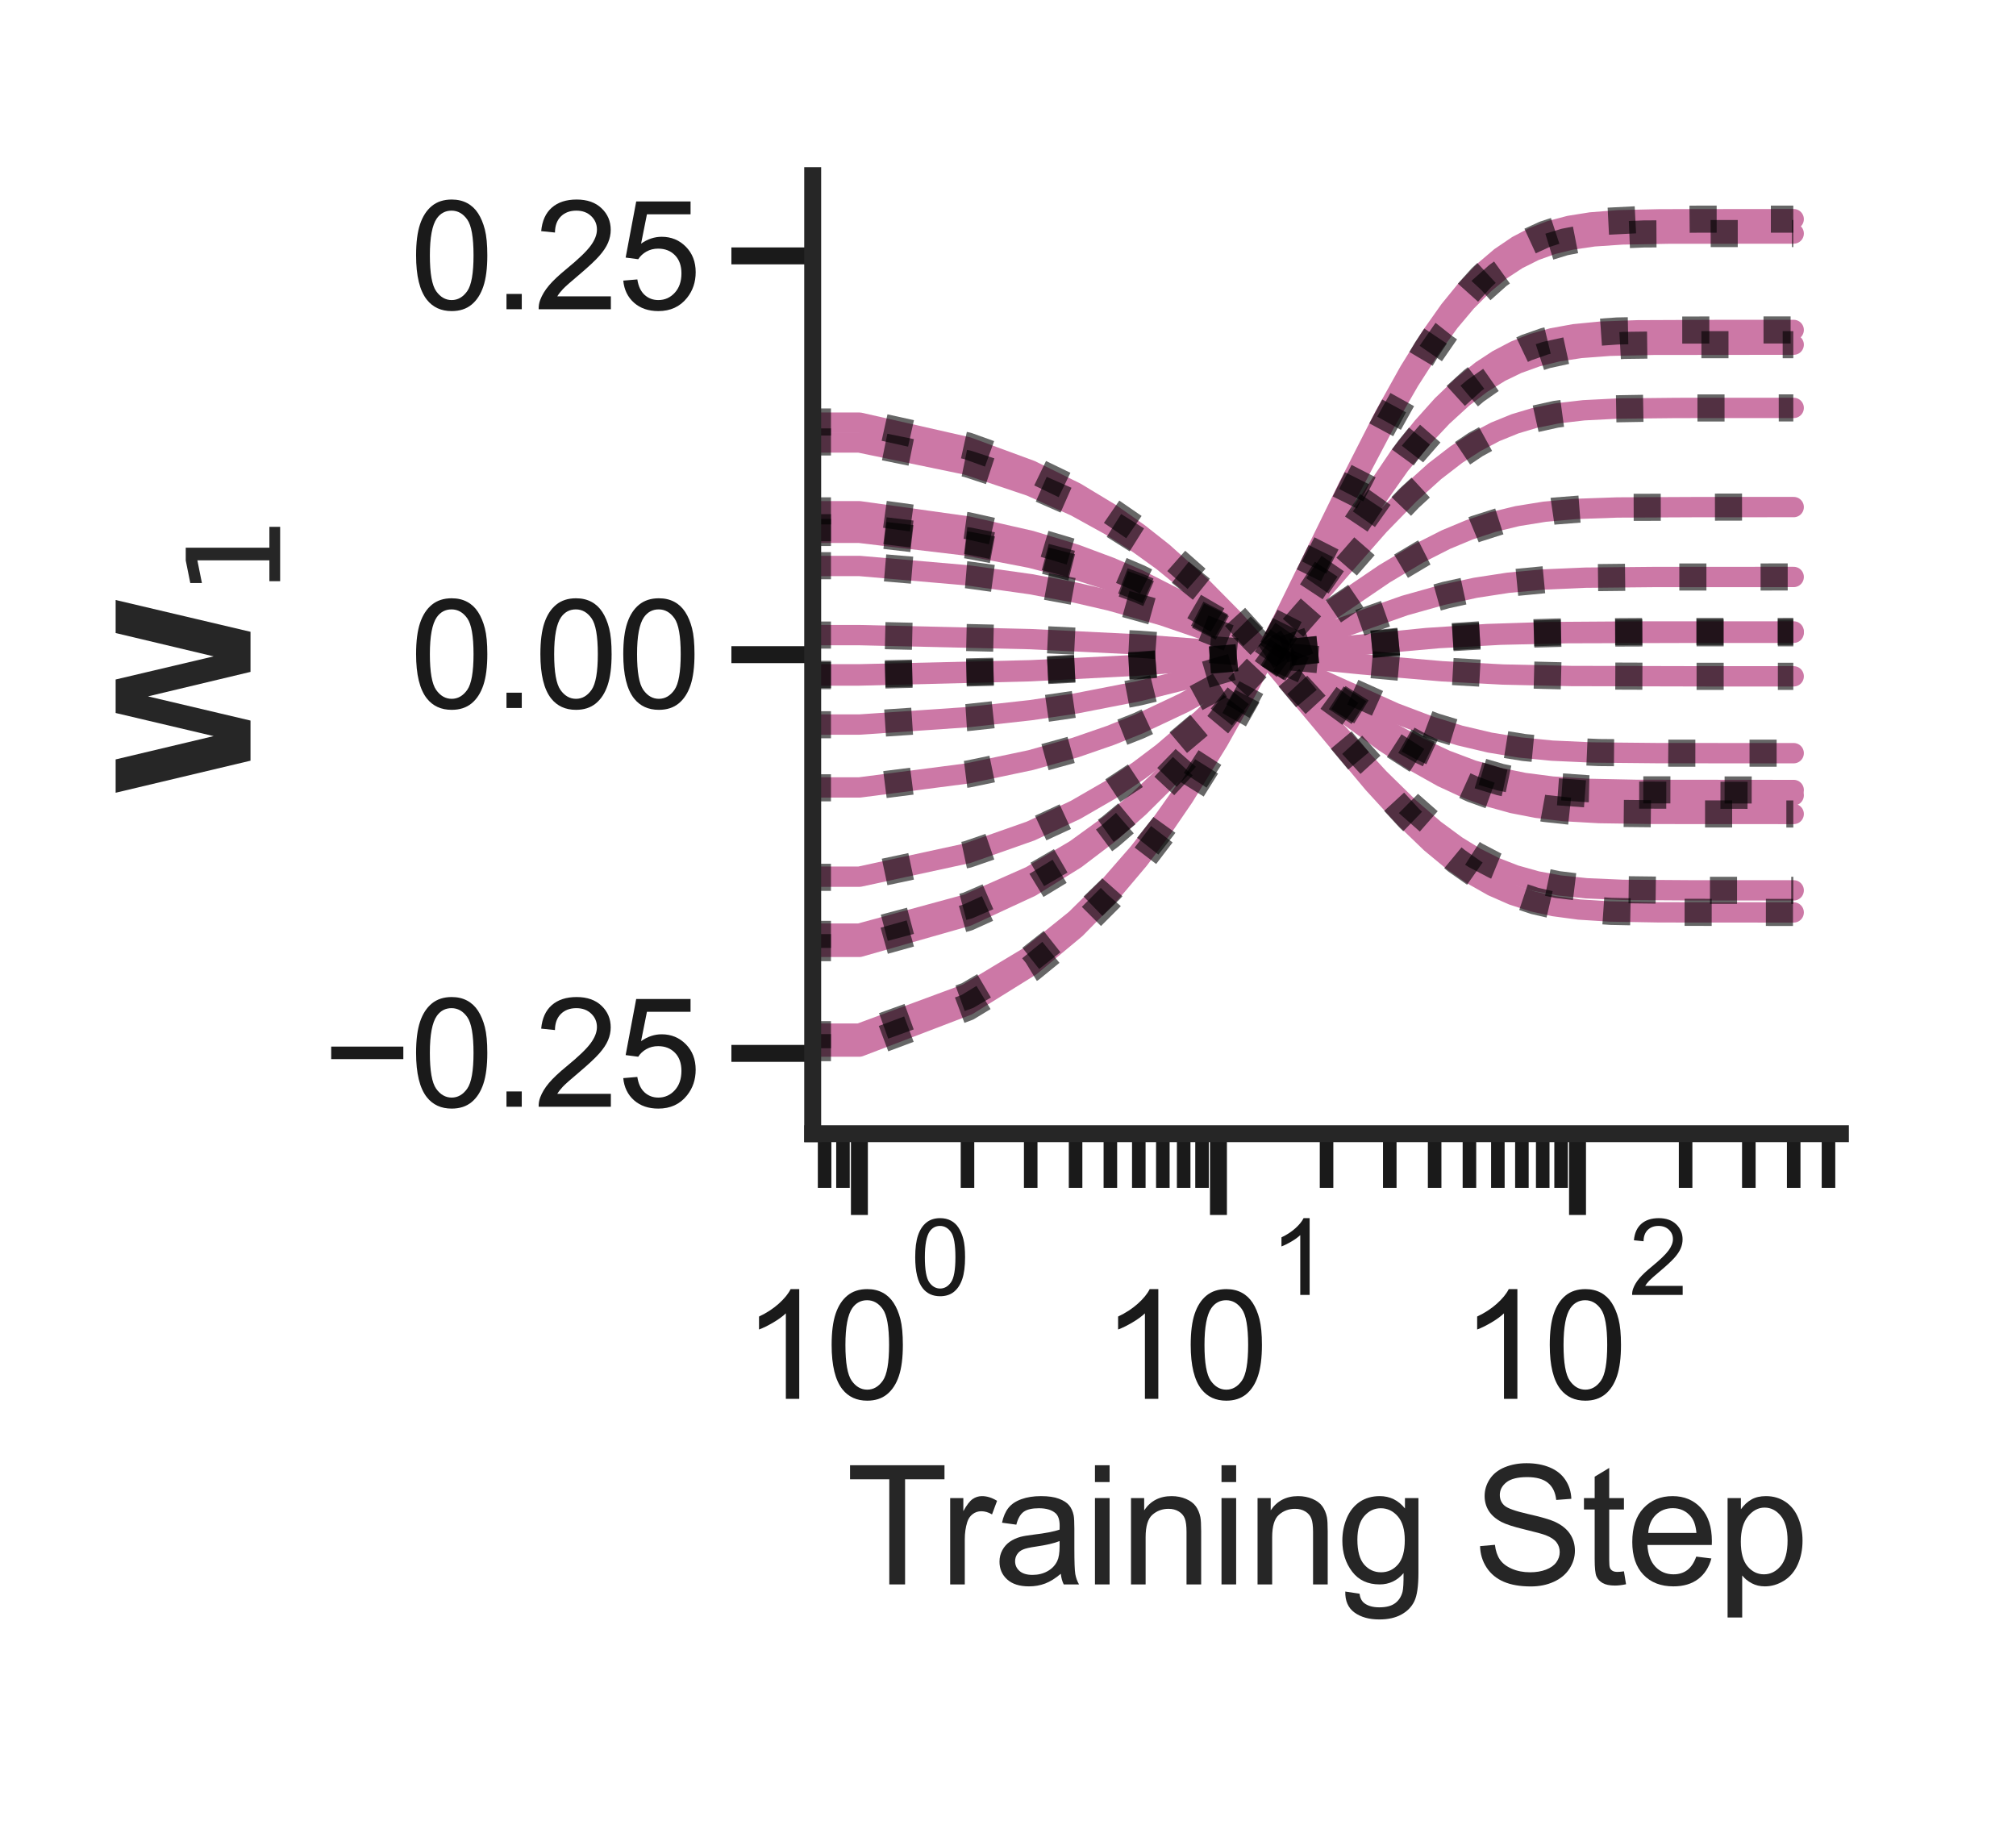 <?xml version="1.0" encoding="utf-8" standalone="no"?>
<!DOCTYPE svg PUBLIC "-//W3C//DTD SVG 1.1//EN"
  "http://www.w3.org/Graphics/SVG/1.1/DTD/svg11.dtd">
<svg xmlns:xlink="http://www.w3.org/1999/xlink" width="223.2pt" height="201.6pt" viewBox="0 0 223.2 201.6" xmlns="http://www.w3.org/2000/svg" version="1.1">
 <defs>
  <style type="text/css">*{stroke-linejoin: round; stroke-linecap: butt}</style>
 </defs>
 <g id="figure_1">
  <g id="patch_1">
   <path d="M 0 201.6 
L 223.2 201.6 
L 223.2 0 
L 0 0 
z
" style="fill: #ffffff"/>
  </g>
  <g id="axes_1">
   <g id="patch_2">
    <path d="M 89.976 125.505 
L 203.76 125.505 
L 203.76 19.44 
L 89.976 19.44 
z
" style="fill: #ffffff"/>
   </g>
   <g id="matplotlib.axis_1">
    <g id="xtick_1">
     <g id="line2d_1">
      <defs>
       <path id="m052933b284" d="M 0 0 
L 0 9 
" style="stroke: #1a1a1a; stroke-width: 1.875"/>
      </defs>
      <g>
       <use xlink:href="#m052933b284" x="95.148" y="125.505" style="fill: #1a1a1a; stroke: #1a1a1a; stroke-width: 1.875"/>
      </g>
     </g>
     <g id="text_1">
      <!-- $\mathdefault{10^{0}}$ -->
      <g style="fill: #1a1a1a" transform="translate(82.195 155.02) scale(0.165 -0.165)">
       <defs>
        <path id="ArialMT-31" d="M 2384 0 
L 1822 0 
L 1822 3584 
Q 1619 3391 1289 3197 
Q 959 3003 697 2906 
L 697 3450 
Q 1169 3672 1522 3987 
Q 1875 4303 2022 4600 
L 2384 4600 
L 2384 0 
z
" transform="scale(0.016)"/>
        <path id="ArialMT-30" d="M 266 2259 
Q 266 3072 433 3567 
Q 600 4063 929 4331 
Q 1259 4600 1759 4600 
Q 2128 4600 2406 4451 
Q 2684 4303 2865 4023 
Q 3047 3744 3150 3342 
Q 3253 2941 3253 2259 
Q 3253 1453 3087 958 
Q 2922 463 2592 192 
Q 2263 -78 1759 -78 
Q 1097 -78 719 397 
Q 266 969 266 2259 
z
M 844 2259 
Q 844 1131 1108 757 
Q 1372 384 1759 384 
Q 2147 384 2411 759 
Q 2675 1134 2675 2259 
Q 2675 3391 2411 3762 
Q 2147 4134 1753 4134 
Q 1366 4134 1134 3806 
Q 844 3388 844 2259 
z
" transform="scale(0.016)"/>
       </defs>
       <use xlink:href="#ArialMT-31" transform="translate(0 0.994)"/>
       <use xlink:href="#ArialMT-30" transform="translate(55.615 0.994)"/>
       <use xlink:href="#ArialMT-30" transform="translate(112.973 70.688) scale(0.7)"/>
      </g>
     </g>
    </g>
    <g id="xtick_2">
     <g id="line2d_2">
      <g>
       <use xlink:href="#m052933b284" x="134.901" y="125.505" style="fill: #1a1a1a; stroke: #1a1a1a; stroke-width: 1.875"/>
      </g>
     </g>
     <g id="text_2">
      <!-- $\mathdefault{10^{1}}$ -->
      <g style="fill: #1a1a1a" transform="translate(121.949 155.02) scale(0.165 -0.165)">
       <use xlink:href="#ArialMT-31" transform="translate(0 0.994)"/>
       <use xlink:href="#ArialMT-30" transform="translate(55.615 0.994)"/>
       <use xlink:href="#ArialMT-31" transform="translate(112.973 70.688) scale(0.7)"/>
      </g>
     </g>
    </g>
    <g id="xtick_3">
     <g id="line2d_3">
      <g>
       <use xlink:href="#m052933b284" x="174.654" y="125.505" style="fill: #1a1a1a; stroke: #1a1a1a; stroke-width: 1.875"/>
      </g>
     </g>
     <g id="text_3">
      <!-- $\mathdefault{10^{2}}$ -->
      <g style="fill: #1a1a1a" transform="translate(161.702 155.02) scale(0.165 -0.165)">
       <defs>
        <path id="ArialMT-32" d="M 3222 541 
L 3222 0 
L 194 0 
Q 188 203 259 391 
Q 375 700 629 1000 
Q 884 1300 1366 1694 
Q 2113 2306 2375 2664 
Q 2638 3022 2638 3341 
Q 2638 3675 2398 3904 
Q 2159 4134 1775 4134 
Q 1369 4134 1125 3890 
Q 881 3647 878 3216 
L 300 3275 
Q 359 3922 746 4261 
Q 1134 4600 1788 4600 
Q 2447 4600 2831 4234 
Q 3216 3869 3216 3328 
Q 3216 3053 3103 2787 
Q 2991 2522 2730 2228 
Q 2469 1934 1863 1422 
Q 1356 997 1212 845 
Q 1069 694 975 541 
L 3222 541 
z
" transform="scale(0.016)"/>
       </defs>
       <use xlink:href="#ArialMT-31" transform="translate(0 0.994)"/>
       <use xlink:href="#ArialMT-30" transform="translate(55.615 0.994)"/>
       <use xlink:href="#ArialMT-32" transform="translate(112.973 70.688) scale(0.7)"/>
      </g>
     </g>
    </g>
    <g id="xtick_4">
     <g id="line2d_4">
      <defs>
       <path id="m031a652fb9" d="M 0 0 
L 0 6 
" style="stroke: #1a1a1a; stroke-width: 1.5"/>
      </defs>
      <g>
       <use xlink:href="#m031a652fb9" x="91.296" y="125.505" style="fill: #1a1a1a; stroke: #1a1a1a; stroke-width: 1.5"/>
      </g>
     </g>
    </g>
    <g id="xtick_5">
     <g id="line2d_5">
      <g>
       <use xlink:href="#m031a652fb9" x="93.329" y="125.505" style="fill: #1a1a1a; stroke: #1a1a1a; stroke-width: 1.5"/>
      </g>
     </g>
    </g>
    <g id="xtick_6">
     <g id="line2d_6">
      <g>
       <use xlink:href="#m031a652fb9" x="107.115" y="125.505" style="fill: #1a1a1a; stroke: #1a1a1a; stroke-width: 1.5"/>
      </g>
     </g>
    </g>
    <g id="xtick_7">
     <g id="line2d_7">
      <g>
       <use xlink:href="#m031a652fb9" x="114.115" y="125.505" style="fill: #1a1a1a; stroke: #1a1a1a; stroke-width: 1.5"/>
      </g>
     </g>
    </g>
    <g id="xtick_8">
     <g id="line2d_8">
      <g>
       <use xlink:href="#m031a652fb9" x="119.082" y="125.505" style="fill: #1a1a1a; stroke: #1a1a1a; stroke-width: 1.5"/>
      </g>
     </g>
    </g>
    <g id="xtick_9">
     <g id="line2d_9">
      <g>
       <use xlink:href="#m031a652fb9" x="122.934" y="125.505" style="fill: #1a1a1a; stroke: #1a1a1a; stroke-width: 1.5"/>
      </g>
     </g>
    </g>
    <g id="xtick_10">
     <g id="line2d_10">
      <g>
       <use xlink:href="#m031a652fb9" x="126.082" y="125.505" style="fill: #1a1a1a; stroke: #1a1a1a; stroke-width: 1.5"/>
      </g>
     </g>
    </g>
    <g id="xtick_11">
     <g id="line2d_11">
      <g>
       <use xlink:href="#m031a652fb9" x="128.743" y="125.505" style="fill: #1a1a1a; stroke: #1a1a1a; stroke-width: 1.5"/>
      </g>
     </g>
    </g>
    <g id="xtick_12">
     <g id="line2d_12">
      <g>
       <use xlink:href="#m031a652fb9" x="131.049" y="125.505" style="fill: #1a1a1a; stroke: #1a1a1a; stroke-width: 1.5"/>
      </g>
     </g>
    </g>
    <g id="xtick_13">
     <g id="line2d_13">
      <g>
       <use xlink:href="#m031a652fb9" x="133.082" y="125.505" style="fill: #1a1a1a; stroke: #1a1a1a; stroke-width: 1.5"/>
      </g>
     </g>
    </g>
    <g id="xtick_14">
     <g id="line2d_14">
      <g>
       <use xlink:href="#m031a652fb9" x="146.868" y="125.505" style="fill: #1a1a1a; stroke: #1a1a1a; stroke-width: 1.5"/>
      </g>
     </g>
    </g>
    <g id="xtick_15">
     <g id="line2d_15">
      <g>
       <use xlink:href="#m031a652fb9" x="153.868" y="125.505" style="fill: #1a1a1a; stroke: #1a1a1a; stroke-width: 1.5"/>
      </g>
     </g>
    </g>
    <g id="xtick_16">
     <g id="line2d_16">
      <g>
       <use xlink:href="#m031a652fb9" x="158.835" y="125.505" style="fill: #1a1a1a; stroke: #1a1a1a; stroke-width: 1.5"/>
      </g>
     </g>
    </g>
    <g id="xtick_17">
     <g id="line2d_17">
      <g>
       <use xlink:href="#m031a652fb9" x="162.687" y="125.505" style="fill: #1a1a1a; stroke: #1a1a1a; stroke-width: 1.5"/>
      </g>
     </g>
    </g>
    <g id="xtick_18">
     <g id="line2d_18">
      <g>
       <use xlink:href="#m031a652fb9" x="165.835" y="125.505" style="fill: #1a1a1a; stroke: #1a1a1a; stroke-width: 1.5"/>
      </g>
     </g>
    </g>
    <g id="xtick_19">
     <g id="line2d_19">
      <g>
       <use xlink:href="#m031a652fb9" x="168.496" y="125.505" style="fill: #1a1a1a; stroke: #1a1a1a; stroke-width: 1.5"/>
      </g>
     </g>
    </g>
    <g id="xtick_20">
     <g id="line2d_20">
      <g>
       <use xlink:href="#m031a652fb9" x="170.802" y="125.505" style="fill: #1a1a1a; stroke: #1a1a1a; stroke-width: 1.5"/>
      </g>
     </g>
    </g>
    <g id="xtick_21">
     <g id="line2d_21">
      <g>
       <use xlink:href="#m031a652fb9" x="172.835" y="125.505" style="fill: #1a1a1a; stroke: #1a1a1a; stroke-width: 1.5"/>
      </g>
     </g>
    </g>
    <g id="xtick_22">
     <g id="line2d_22">
      <g>
       <use xlink:href="#m031a652fb9" x="186.621" y="125.505" style="fill: #1a1a1a; stroke: #1a1a1a; stroke-width: 1.5"/>
      </g>
     </g>
    </g>
    <g id="xtick_23">
     <g id="line2d_23">
      <g>
       <use xlink:href="#m031a652fb9" x="193.621" y="125.505" style="fill: #1a1a1a; stroke: #1a1a1a; stroke-width: 1.5"/>
      </g>
     </g>
    </g>
    <g id="xtick_24">
     <g id="line2d_24">
      <g>
       <use xlink:href="#m031a652fb9" x="198.588" y="125.505" style="fill: #1a1a1a; stroke: #1a1a1a; stroke-width: 1.5"/>
      </g>
     </g>
    </g>
    <g id="xtick_25">
     <g id="line2d_25">
      <g>
       <use xlink:href="#m031a652fb9" x="202.44" y="125.505" style="fill: #1a1a1a; stroke: #1a1a1a; stroke-width: 1.5"/>
      </g>
     </g>
    </g>
    <g id="text_4">
     <!-- Training Step -->
     <g style="fill: #262626" transform="translate(93.679 175.403) scale(0.18 -0.18)">
      <defs>
       <path id="ArialMT-54" d="M 1659 0 
L 1659 4041 
L 150 4041 
L 150 4581 
L 3781 4581 
L 3781 4041 
L 2266 4041 
L 2266 0 
L 1659 0 
z
" transform="scale(0.016)"/>
       <path id="ArialMT-72" d="M 416 0 
L 416 3319 
L 922 3319 
L 922 2816 
Q 1116 3169 1280 3281 
Q 1444 3394 1641 3394 
Q 1925 3394 2219 3213 
L 2025 2691 
Q 1819 2813 1613 2813 
Q 1428 2813 1281 2702 
Q 1134 2591 1072 2394 
Q 978 2094 978 1738 
L 978 0 
L 416 0 
z
" transform="scale(0.016)"/>
       <path id="ArialMT-61" d="M 2588 409 
Q 2275 144 1986 34 
Q 1697 -75 1366 -75 
Q 819 -75 525 192 
Q 231 459 231 875 
Q 231 1119 342 1320 
Q 453 1522 633 1644 
Q 813 1766 1038 1828 
Q 1203 1872 1538 1913 
Q 2219 1994 2541 2106 
Q 2544 2222 2544 2253 
Q 2544 2597 2384 2738 
Q 2169 2928 1744 2928 
Q 1347 2928 1158 2789 
Q 969 2650 878 2297 
L 328 2372 
Q 403 2725 575 2942 
Q 747 3159 1072 3276 
Q 1397 3394 1825 3394 
Q 2250 3394 2515 3294 
Q 2781 3194 2906 3042 
Q 3031 2891 3081 2659 
Q 3109 2516 3109 2141 
L 3109 1391 
Q 3109 606 3145 398 
Q 3181 191 3288 0 
L 2700 0 
Q 2613 175 2588 409 
z
M 2541 1666 
Q 2234 1541 1622 1453 
Q 1275 1403 1131 1340 
Q 988 1278 909 1158 
Q 831 1038 831 891 
Q 831 666 1001 516 
Q 1172 366 1500 366 
Q 1825 366 2078 508 
Q 2331 650 2450 897 
Q 2541 1088 2541 1459 
L 2541 1666 
z
" transform="scale(0.016)"/>
       <path id="ArialMT-69" d="M 425 3934 
L 425 4581 
L 988 4581 
L 988 3934 
L 425 3934 
z
M 425 0 
L 425 3319 
L 988 3319 
L 988 0 
L 425 0 
z
" transform="scale(0.016)"/>
       <path id="ArialMT-6e" d="M 422 0 
L 422 3319 
L 928 3319 
L 928 2847 
Q 1294 3394 1984 3394 
Q 2284 3394 2536 3286 
Q 2788 3178 2913 3003 
Q 3038 2828 3088 2588 
Q 3119 2431 3119 2041 
L 3119 0 
L 2556 0 
L 2556 2019 
Q 2556 2363 2490 2533 
Q 2425 2703 2258 2804 
Q 2091 2906 1866 2906 
Q 1506 2906 1245 2678 
Q 984 2450 984 1813 
L 984 0 
L 422 0 
z
" transform="scale(0.016)"/>
       <path id="ArialMT-67" d="M 319 -275 
L 866 -356 
Q 900 -609 1056 -725 
Q 1266 -881 1628 -881 
Q 2019 -881 2231 -725 
Q 2444 -569 2519 -288 
Q 2563 -116 2559 434 
Q 2191 0 1641 0 
Q 956 0 581 494 
Q 206 988 206 1678 
Q 206 2153 378 2554 
Q 550 2956 876 3175 
Q 1203 3394 1644 3394 
Q 2231 3394 2613 2919 
L 2613 3319 
L 3131 3319 
L 3131 450 
Q 3131 -325 2973 -648 
Q 2816 -972 2473 -1159 
Q 2131 -1347 1631 -1347 
Q 1038 -1347 672 -1080 
Q 306 -813 319 -275 
z
M 784 1719 
Q 784 1066 1043 766 
Q 1303 466 1694 466 
Q 2081 466 2343 764 
Q 2606 1063 2606 1700 
Q 2606 2309 2336 2618 
Q 2066 2928 1684 2928 
Q 1309 2928 1046 2623 
Q 784 2319 784 1719 
z
" transform="scale(0.016)"/>
       <path id="ArialMT-20" transform="scale(0.016)"/>
       <path id="ArialMT-53" d="M 288 1472 
L 859 1522 
Q 900 1178 1048 958 
Q 1197 738 1509 602 
Q 1822 466 2213 466 
Q 2559 466 2825 569 
Q 3091 672 3220 851 
Q 3350 1031 3350 1244 
Q 3350 1459 3225 1620 
Q 3100 1781 2813 1891 
Q 2628 1963 1997 2114 
Q 1366 2266 1113 2400 
Q 784 2572 623 2826 
Q 463 3081 463 3397 
Q 463 3744 659 4045 
Q 856 4347 1234 4503 
Q 1613 4659 2075 4659 
Q 2584 4659 2973 4495 
Q 3363 4331 3572 4012 
Q 3781 3694 3797 3291 
L 3216 3247 
Q 3169 3681 2898 3903 
Q 2628 4125 2100 4125 
Q 1550 4125 1298 3923 
Q 1047 3722 1047 3438 
Q 1047 3191 1225 3031 
Q 1400 2872 2139 2705 
Q 2878 2538 3153 2413 
Q 3553 2228 3743 1945 
Q 3934 1663 3934 1294 
Q 3934 928 3725 604 
Q 3516 281 3123 101 
Q 2731 -78 2241 -78 
Q 1619 -78 1198 103 
Q 778 284 539 648 
Q 300 1013 288 1472 
z
" transform="scale(0.016)"/>
       <path id="ArialMT-74" d="M 1650 503 
L 1731 6 
Q 1494 -44 1306 -44 
Q 1000 -44 831 53 
Q 663 150 594 308 
Q 525 466 525 972 
L 525 2881 
L 113 2881 
L 113 3319 
L 525 3319 
L 525 4141 
L 1084 4478 
L 1084 3319 
L 1650 3319 
L 1650 2881 
L 1084 2881 
L 1084 941 
Q 1084 700 1114 631 
Q 1144 563 1211 522 
Q 1278 481 1403 481 
Q 1497 481 1650 503 
z
" transform="scale(0.016)"/>
       <path id="ArialMT-65" d="M 2694 1069 
L 3275 997 
Q 3138 488 2766 206 
Q 2394 -75 1816 -75 
Q 1088 -75 661 373 
Q 234 822 234 1631 
Q 234 2469 665 2931 
Q 1097 3394 1784 3394 
Q 2450 3394 2872 2941 
Q 3294 2488 3294 1666 
Q 3294 1616 3291 1516 
L 816 1516 
Q 847 969 1125 678 
Q 1403 388 1819 388 
Q 2128 388 2347 550 
Q 2566 713 2694 1069 
z
M 847 1978 
L 2700 1978 
Q 2663 2397 2488 2606 
Q 2219 2931 1791 2931 
Q 1403 2931 1139 2672 
Q 875 2413 847 1978 
z
" transform="scale(0.016)"/>
       <path id="ArialMT-70" d="M 422 -1272 
L 422 3319 
L 934 3319 
L 934 2888 
Q 1116 3141 1344 3267 
Q 1572 3394 1897 3394 
Q 2322 3394 2647 3175 
Q 2972 2956 3137 2557 
Q 3303 2159 3303 1684 
Q 3303 1175 3120 767 
Q 2938 359 2589 142 
Q 2241 -75 1856 -75 
Q 1575 -75 1351 44 
Q 1128 163 984 344 
L 984 -1272 
L 422 -1272 
z
M 931 1641 
Q 931 1000 1190 694 
Q 1450 388 1819 388 
Q 2194 388 2461 705 
Q 2728 1022 2728 1688 
Q 2728 2322 2467 2637 
Q 2206 2953 1844 2953 
Q 1484 2953 1207 2617 
Q 931 2281 931 1641 
z
" transform="scale(0.016)"/>
      </defs>
      <use xlink:href="#ArialMT-54"/>
      <use xlink:href="#ArialMT-72" x="57.334"/>
      <use xlink:href="#ArialMT-61" x="90.635"/>
      <use xlink:href="#ArialMT-69" x="146.25"/>
      <use xlink:href="#ArialMT-6e" x="168.467"/>
      <use xlink:href="#ArialMT-69" x="224.082"/>
      <use xlink:href="#ArialMT-6e" x="246.299"/>
      <use xlink:href="#ArialMT-67" x="301.914"/>
      <use xlink:href="#ArialMT-20" x="357.529"/>
      <use xlink:href="#ArialMT-53" x="385.312"/>
      <use xlink:href="#ArialMT-74" x="452.012"/>
      <use xlink:href="#ArialMT-65" x="479.795"/>
      <use xlink:href="#ArialMT-70" x="535.41"/>
     </g>
    </g>
   </g>
   <g id="matplotlib.axis_2">
    <g id="ytick_1">
     <g id="line2d_26">
      <defs>
       <path id="m21bc334a42" d="M 0 0 
L -9 0 
" style="stroke: #1a1a1a; stroke-width: 1.875"/>
      </defs>
      <g>
       <use xlink:href="#m21bc334a42" x="89.976" y="116.617" style="fill: #1a1a1a; stroke: #1a1a1a; stroke-width: 1.875"/>
      </g>
     </g>
     <g id="text_5">
      <!-- −0.25 -->
      <g style="fill: #1a1a1a" transform="translate(35.728 122.522) scale(0.165 -0.165)">
       <defs>
        <path id="ArialMT-2212" d="M 3381 1997 
L 356 1997 
L 356 2522 
L 3381 2522 
L 3381 1997 
z
" transform="scale(0.016)"/>
        <path id="ArialMT-2e" d="M 581 0 
L 581 641 
L 1222 641 
L 1222 0 
L 581 0 
z
" transform="scale(0.016)"/>
        <path id="ArialMT-35" d="M 266 1200 
L 856 1250 
Q 922 819 1161 601 
Q 1400 384 1738 384 
Q 2144 384 2425 690 
Q 2706 997 2706 1503 
Q 2706 1984 2436 2262 
Q 2166 2541 1728 2541 
Q 1456 2541 1237 2417 
Q 1019 2294 894 2097 
L 366 2166 
L 809 4519 
L 3088 4519 
L 3088 3981 
L 1259 3981 
L 1013 2750 
Q 1425 3038 1878 3038 
Q 2478 3038 2890 2622 
Q 3303 2206 3303 1553 
Q 3303 931 2941 478 
Q 2500 -78 1738 -78 
Q 1113 -78 717 272 
Q 322 622 266 1200 
z
" transform="scale(0.016)"/>
       </defs>
       <use xlink:href="#ArialMT-2212"/>
       <use xlink:href="#ArialMT-30" x="58.398"/>
       <use xlink:href="#ArialMT-2e" x="114.014"/>
       <use xlink:href="#ArialMT-32" x="141.797"/>
       <use xlink:href="#ArialMT-35" x="197.412"/>
      </g>
     </g>
    </g>
    <g id="ytick_2">
     <g id="line2d_27">
      <g>
       <use xlink:href="#m21bc334a42" x="89.976" y="72.472" style="fill: #1a1a1a; stroke: #1a1a1a; stroke-width: 1.875"/>
      </g>
     </g>
     <g id="text_6">
      <!-- 0.00 -->
      <g style="fill: #1a1a1a" transform="translate(45.365 78.377) scale(0.165 -0.165)">
       <use xlink:href="#ArialMT-30"/>
       <use xlink:href="#ArialMT-2e" x="55.615"/>
       <use xlink:href="#ArialMT-30" x="83.398"/>
       <use xlink:href="#ArialMT-30" x="139.014"/>
      </g>
     </g>
    </g>
    <g id="ytick_3">
     <g id="line2d_28">
      <g>
       <use xlink:href="#m21bc334a42" x="89.976" y="28.328" style="fill: #1a1a1a; stroke: #1a1a1a; stroke-width: 1.875"/>
      </g>
     </g>
     <g id="text_7">
      <!-- 0.25 -->
      <g style="fill: #1a1a1a" transform="translate(45.365 34.233) scale(0.165 -0.165)">
       <use xlink:href="#ArialMT-30"/>
       <use xlink:href="#ArialMT-2e" x="55.615"/>
       <use xlink:href="#ArialMT-32" x="83.398"/>
       <use xlink:href="#ArialMT-35" x="139.014"/>
      </g>
     </g>
    </g>
    <g id="text_8">
     <!-- ${\bf W}_1$ -->
     <g style="fill: #262626" transform="translate(27.753 88.372) rotate(-90) scale(0.2 -0.2)">
      <defs>
       <path id="DejaVuSans-Bold-57" d="M 191 4666 
L 1344 4666 
L 2150 1275 
L 2950 4666 
L 4109 4666 
L 4909 1275 
L 5716 4666 
L 6859 4666 
L 5759 0 
L 4372 0 
L 3525 3547 
L 2688 0 
L 1300 0 
L 191 4666 
z
" transform="scale(0.016)"/>
       <path id="DejaVuSans-31" d="M 794 531 
L 1825 531 
L 1825 4091 
L 703 3866 
L 703 4441 
L 1819 4666 
L 2450 4666 
L 2450 531 
L 3481 531 
L 3481 0 
L 794 0 
L 794 531 
z
" transform="scale(0.016)"/>
      </defs>
      <use xlink:href="#DejaVuSans-Bold-57" transform="translate(0 0.094)"/>
      <use xlink:href="#DejaVuSans-31" transform="translate(111.26 -16.312) scale(0.7)"/>
     </g>
    </g>
   </g>
   <g id="line2d_29">
    <path d="M -1 62.652 
L 95.148 62.654 
L 107.115 63.691 
L 114.115 64.675 
L 119.082 65.61 
L 122.934 66.499 
L 128.743 68.145 
L 133.082 69.631 
L 138.049 71.592 
L 144.062 74.259 
L 154.434 78.932 
L 158.398 80.43 
L 161.619 81.423 
L 164.95 82.209 
L 168.248 82.748 
L 171.848 83.102 
L 176.3 83.304 
L 183.713 83.377 
L 198.588 83.381 
L 198.588 83.381 
" clip-path="url(#p3e1107f2cb)" style="fill: none; stroke: #cc78a6; stroke-width: 2.25; stroke-linecap: round"/>
   </g>
   <g id="line2d_30">
    <path d="M -1 58.451 
L 95.148 58.455 
L 107.115 59.934 
L 114.115 61.34 
L 119.082 62.675 
L 122.934 63.944 
L 126.082 65.149 
L 131.049 67.382 
L 134.901 69.397 
L 139.431 72.057 
L 145.049 75.674 
L 153.283 81.009 
L 157.016 83.133 
L 160.083 84.615 
L 163.029 85.77 
L 165.835 86.612 
L 168.741 87.231 
L 171.848 87.649 
L 175.497 87.905 
L 180.829 88.027 
L 196.381 88.047 
L 198.588 88.047 
L 198.588 88.047 
" clip-path="url(#p3e1107f2cb)" style="fill: none; stroke: #cc78a6; stroke-width: 2.25; stroke-linecap: round"/>
   </g>
   <g id="line2d_31">
    <path d="M -1 115.874 
L 95.148 115.862 
L 107.115 111.282 
L 114.115 106.931 
L 119.082 102.798 
L 122.934 98.871 
L 126.082 95.14 
L 128.743 91.596 
L 131.049 88.23 
L 134.901 81.993 
L 138.049 76.364 
L 141.901 68.933 
L 149.281 53.897 
L 153.283 46.046 
L 156.029 41.118 
L 158.398 37.305 
L 160.48 34.354 
L 162.339 32.071 
L 164.333 30.002 
L 166.12 28.481 
L 167.996 27.208 
L 169.688 26.319 
L 171.644 25.558 
L 173.769 24.999 
L 176.142 24.621 
L 179.184 24.384 
L 183.815 24.277 
L 198.588 24.261 
L 198.588 24.261 
" clip-path="url(#p3e1107f2cb)" style="fill: none; stroke: #cc78a6; stroke-width: 2.25; stroke-linecap: round"/>
   </g>
   <g id="line2d_32">
    <path d="M -1 56.594 
L 95.148 56.598 
L 107.115 58.273 
L 114.115 59.865 
L 119.082 61.378 
L 122.934 62.814 
L 126.082 64.179 
L 131.049 66.707 
L 134.901 68.989 
L 139.431 72.002 
L 145.049 76.098 
L 153.283 82.14 
L 156.53 84.252 
L 159.677 86.019 
L 162.339 87.253 
L 164.95 88.215 
L 167.481 88.916 
L 170.142 89.431 
L 173.215 89.796 
L 177.067 90.014 
L 183.195 90.103 
L 198.588 90.111 
L 198.588 90.111 
" clip-path="url(#p3e1107f2cb)" style="fill: none; stroke: #cc78a6; stroke-width: 2.25; stroke-linecap: round"/>
   </g>
   <g id="line2d_33">
    <path d="M -1 80.214 
L 95.148 80.212 
L 107.115 79.395 
L 114.115 78.619 
L 119.082 77.881 
L 126.082 76.516 
L 131.049 75.283 
L 136.547 73.656 
L 143.016 71.443 
L 155.514 67.038 
L 159.677 65.868 
L 163.364 65.067 
L 166.949 64.518 
L 170.802 64.157 
L 175.497 63.952 
L 183.195 63.877 
L 198.588 63.873 
L 198.588 63.873 
" clip-path="url(#p3e1107f2cb)" style="fill: none; stroke: #cc78a6; stroke-width: 2.25; stroke-linecap: round"/>
   </g>
   <g id="line2d_34">
    <path d="M -1 46.781 
L 95.148 46.788 
L 107.115 49.499 
L 114.115 52.074 
L 119.082 54.521 
L 122.934 56.846 
L 126.082 59.054 
L 128.743 61.152 
L 133.082 65.038 
L 136.547 68.545 
L 140.71 73.176 
L 145.982 79.473 
L 152.049 86.722 
L 155.514 90.507 
L 158.398 93.29 
L 160.868 95.335 
L 163.029 96.839 
L 165.25 98.097 
L 167.481 99.078 
L 169.688 99.793 
L 172.05 100.318 
L 174.826 100.69 
L 178.228 100.907 
L 183.713 101.001 
L 198.588 101.011 
L 198.588 101.011 
" clip-path="url(#p3e1107f2cb)" style="fill: none; stroke: #cc78a6; stroke-width: 2.25; stroke-linecap: round"/>
   </g>
   <g id="line2d_35">
    <path d="M -1 74.785 
L 95.148 74.784 
L 114.115 74.308 
L 126.082 73.68 
L 134.901 72.98 
L 145.982 71.842 
L 157.949 70.635 
L 164.644 70.194 
L 171.437 69.976 
L 181.654 69.906 
L 198.588 69.903 
L 198.588 69.903 
" clip-path="url(#p3e1107f2cb)" style="fill: none; stroke: #cc78a6; stroke-width: 2.25; stroke-linecap: round"/>
   </g>
   <g id="line2d_36">
    <path d="M -1 97.062 
L 95.148 97.055 
L 107.115 94.46 
L 114.115 91.995 
L 119.082 89.653 
L 122.934 87.429 
L 126.082 85.315 
L 128.743 83.307 
L 133.082 79.588 
L 136.547 76.231 
L 140.71 71.799 
L 145.982 65.772 
L 152.677 58.15 
L 156.029 54.708 
L 158.835 52.178 
L 161.248 50.318 
L 163.364 48.951 
L 165.545 47.807 
L 167.74 46.915 
L 169.916 46.265 
L 172.447 45.756 
L 175.331 45.421 
L 179.051 45.231 
L 185.644 45.161 
L 198.588 45.158 
L 198.588 45.158 
" clip-path="url(#p3e1107f2cb)" style="fill: none; stroke: #cc78a6; stroke-width: 2.25; stroke-linecap: round"/>
   </g>
   <g id="line2d_37">
    <path d="M -1 74.65 
L 95.148 74.65 
L 114.115 74.202 
L 126.082 73.61 
L 136.547 72.805 
L 150.016 71.466 
L 159.261 70.644 
L 166.12 70.265 
L 173.586 70.092 
L 187.627 70.053 
L 198.588 70.053 
L 198.588 70.053 
" clip-path="url(#p3e1107f2cb)" style="fill: none; stroke: #cc78a6; stroke-width: 2.25; stroke-linecap: round"/>
   </g>
   <g id="line2d_38">
    <path d="M -1 87.179 
L 95.148 87.175 
L 107.115 85.623 
L 114.115 84.148 
L 119.082 82.748 
L 122.934 81.417 
L 126.082 80.153 
L 131.049 77.812 
L 134.901 75.698 
L 139.431 72.908 
L 145.049 69.114 
L 153.283 63.518 
L 157.016 61.291 
L 160.083 59.736 
L 162.687 58.65 
L 165.25 57.804 
L 167.996 57.135 
L 171.016 56.649 
L 174.481 56.34 
L 179.051 56.18 
L 188.423 56.137 
L 198.588 56.136 
L 198.588 56.136 
" clip-path="url(#p3e1107f2cb)" style="fill: none; stroke: #cc78a6; stroke-width: 2.25; stroke-linecap: round"/>
   </g>
   <g id="line2d_39">
    <path d="M -1 114.44 
L 95.148 114.428 
L 107.115 110 
L 114.115 105.792 
L 119.082 101.796 
L 122.934 97.999 
L 126.082 94.391 
L 128.743 90.964 
L 131.049 87.709 
L 134.901 81.678 
L 138.049 76.235 
L 141.901 69.05 
L 149.281 54.511 
L 153.283 46.92 
L 156.029 42.154 
L 158.398 38.467 
L 160.48 35.614 
L 162.339 33.406 
L 164.333 31.405 
L 166.12 29.935 
L 167.996 28.704 
L 169.916 27.745 
L 171.848 27.046 
L 173.949 26.532 
L 176.456 26.168 
L 179.578 25.956 
L 184.706 25.864 
L 198.588 25.854 
L 198.588 25.854 
" clip-path="url(#p3e1107f2cb)" style="fill: none; stroke: #cc78a6; stroke-width: 2.25; stroke-linecap: round"/>
   </g>
   <g id="line2d_40">
    <path d="M -1 104.831 
L 95.148 104.823 
L 107.115 101.408 
L 114.115 98.164 
L 119.082 95.082 
L 122.934 92.154 
L 126.082 89.373 
L 128.743 86.731 
L 131.049 84.221 
L 134.901 79.57 
L 138.049 75.374 
L 141.901 69.833 
L 154.982 50.453 
L 157.489 47.303 
L 159.677 44.865 
L 161.983 42.657 
L 164.016 41.033 
L 165.835 39.839 
L 167.74 38.84 
L 169.688 38.062 
L 171.848 37.446 
L 174.305 36.999 
L 177.217 36.715 
L 181.306 36.566 
L 190.404 36.528 
L 198.588 36.527 
L 198.588 36.527 
" clip-path="url(#p3e1107f2cb)" style="fill: none; stroke: #cc78a6; stroke-width: 2.25; stroke-linecap: round"/>
   </g>
   <g id="line2d_41">
    <path d="M -1 58.981 
L 95.148 58.985 
L 107.115 60.409 
L 114.115 61.761 
L 119.082 63.046 
L 122.934 64.267 
L 126.082 65.426 
L 131.049 67.574 
L 134.901 69.513 
L 139.431 72.072 
L 145.049 75.553 
L 153.283 80.687 
L 157.016 82.729 
L 160.083 84.156 
L 163.029 85.267 
L 165.835 86.077 
L 168.741 86.673 
L 171.848 87.075 
L 175.66 87.328 
L 181.188 87.441 
L 198.588 87.458 
L 198.588 87.458 
" clip-path="url(#p3e1107f2cb)" style="fill: none; stroke: #cc78a6; stroke-width: 2.25; stroke-linecap: round"/>
   </g>
   <g id="line2d_42">
    <path d="M -1 70.311 
L 95.148 70.311 
L 114.115 70.756 
L 126.082 71.343 
L 136.547 72.142 
L 150.72 73.541 
L 159.677 74.316 
L 166.401 74.674 
L 173.949 74.838 
L 188.883 74.873 
L 198.588 74.873 
L 198.588 74.873 
" clip-path="url(#p3e1107f2cb)" style="fill: none; stroke: #cc78a6; stroke-width: 2.25; stroke-linecap: round"/>
   </g>
   <g id="line2d_43">
    <path d="M -1 48.981 
L 95.148 48.987 
L 107.115 51.466 
L 114.115 53.821 
L 119.082 56.058 
L 122.934 58.184 
L 126.082 60.203 
L 128.743 62.121 
L 133.082 65.675 
L 136.547 68.882 
L 140.71 73.116 
L 145.982 78.873 
L 152.677 86.155 
L 156.029 89.443 
L 158.835 91.86 
L 161.248 93.637 
L 163.364 94.943 
L 165.545 96.036 
L 167.74 96.888 
L 170.142 97.562 
L 172.642 98.024 
L 175.66 98.34 
L 179.707 98.513 
L 187.463 98.566 
L 198.588 98.567 
L 198.588 98.567 
" clip-path="url(#p3e1107f2cb)" style="fill: none; stroke: #cc78a6; stroke-width: 2.25; stroke-linecap: round"/>
   </g>
   <g id="line2d_44">
    <path d="M -1 103.365 
L 95.148 103.357 
L 107.115 100.097 
L 114.115 97 
L 119.082 94.058 
L 122.934 91.263 
L 126.082 88.607 
L 128.743 86.085 
L 131.049 83.688 
L 134.901 79.249 
L 138.049 75.242 
L 141.901 69.953 
L 154.982 51.451 
L 157.489 48.443 
L 159.677 46.116 
L 161.983 44.007 
L 164.016 42.457 
L 166.12 41.16 
L 167.996 40.253 
L 170.142 39.478 
L 172.447 38.908 
L 174.996 38.522 
L 178.228 38.281 
L 183.089 38.172 
L 198.588 38.156 
L 198.588 38.156 
" clip-path="url(#p3e1107f2cb)" style="fill: none; stroke: #cc78a6; stroke-width: 2.25; stroke-linecap: round"/>
   </g>
   <g id="line2d_45">
    <path d="M -1 62.625 
L 95.148 62.627 
L 107.115 63.64 
L 114.115 64.602 
L 119.082 65.518 
L 122.934 66.389 
L 128.743 68.006 
L 133.082 69.47 
L 138.049 71.407 
L 144.062 74.056 
L 154.982 78.976 
L 158.835 80.428 
L 162.339 81.498 
L 165.545 82.239 
L 168.741 82.754 
L 172.447 83.113 
L 177.067 83.312 
L 184.898 83.379 
L 198.545 83.381 
L 198.545 83.381 
" clip-path="url(#p3e1107f2cb)" style="fill: none; stroke-dasharray: 3,6; stroke-dashoffset: 0; stroke: #000000; stroke-opacity: 0.6; stroke-width: 3"/>
   </g>
   <g id="line2d_46">
    <path d="M -1 58.413 
L 95.148 58.416 
L 107.115 59.861 
L 114.115 61.236 
L 119.082 62.544 
L 122.934 63.788 
L 126.082 64.971 
L 131.049 67.167 
L 134.901 69.154 
L 139.431 71.786 
L 145.049 75.383 
L 153.868 81.097 
L 157.489 83.149 
L 160.48 84.596 
L 163.364 85.734 
L 166.12 86.572 
L 168.983 87.196 
L 172.05 87.625 
L 175.66 87.892 
L 180.829 88.023 
L 194.464 88.047 
L 198.545 88.047 
L 198.545 88.047 
" clip-path="url(#p3e1107f2cb)" style="fill: none; stroke-dasharray: 3,6; stroke-dashoffset: 0; stroke: #000000; stroke-opacity: 0.6; stroke-width: 3"/>
   </g>
   <g id="line2d_47">
    <path d="M -1 115.992 
L 95.148 115.981 
L 107.115 111.508 
L 114.115 107.253 
L 119.082 103.205 
L 122.934 99.355 
L 126.082 95.693 
L 128.743 92.209 
L 131.049 88.895 
L 134.901 82.744 
L 138.049 77.179 
L 141.901 69.808 
L 147.71 58.003 
L 152.677 48.039 
L 155.514 42.779 
L 157.949 38.683 
L 160.083 35.493 
L 161.983 33.008 
L 164.016 30.741 
L 165.835 29.062 
L 167.481 27.817 
L 169.221 26.767 
L 171.016 25.941 
L 173.026 25.28 
L 175.165 24.82 
L 177.802 24.5 
L 181.306 24.323 
L 187.87 24.263 
L 198.545 24.261 
L 198.545 24.261 
" clip-path="url(#p3e1107f2cb)" style="fill: none; stroke-dasharray: 3,6; stroke-dashoffset: 0; stroke: #000000; stroke-opacity: 0.6; stroke-width: 3"/>
   </g>
   <g id="line2d_48">
    <path d="M -1 56.55 
L 95.148 56.554 
L 107.115 58.191 
L 114.115 59.748 
L 119.082 61.229 
L 122.934 62.637 
L 126.082 63.977 
L 131.049 66.464 
L 134.901 68.714 
L 139.431 71.695 
L 145.049 75.768 
L 153.868 82.239 
L 157.489 84.564 
L 160.48 86.202 
L 163.029 87.356 
L 165.545 88.264 
L 168.248 88.991 
L 171.016 89.496 
L 174.128 89.834 
L 178.228 90.035 
L 185.182 90.107 
L 198.545 90.111 
L 198.545 90.111 
" clip-path="url(#p3e1107f2cb)" style="fill: none; stroke-dasharray: 3,6; stroke-dashoffset: 0; stroke: #000000; stroke-opacity: 0.6; stroke-width: 3"/>
   </g>
   <g id="line2d_49">
    <path d="M -1 80.235 
L 95.148 80.233 
L 107.115 79.435 
L 114.115 78.676 
L 119.082 77.954 
L 126.082 76.614 
L 131.049 75.402 
L 136.547 73.796 
L 143.016 71.601 
L 156.029 67.015 
L 160.083 65.876 
L 163.693 65.088 
L 167.217 64.54 
L 171.016 64.173 
L 175.66 63.959 
L 183.089 63.878 
L 198.545 63.873 
L 198.545 63.873 
" clip-path="url(#p3e1107f2cb)" style="fill: none; stroke-dasharray: 3,6; stroke-dashoffset: 0; stroke: #000000; stroke-opacity: 0.6; stroke-width: 3"/>
   </g>
   <g id="line2d_50">
    <path d="M -1 46.711 
L 95.148 46.717 
L 107.115 49.365 
L 114.115 51.884 
L 119.082 54.28 
L 122.934 56.559 
L 126.082 58.727 
L 128.743 60.789 
L 133.082 64.617 
L 136.547 68.08 
L 140.71 72.667 
L 145.982 78.937 
L 152.677 86.936 
L 156.029 90.584 
L 158.835 93.286 
L 161.248 95.288 
L 163.364 96.772 
L 165.545 98.023 
L 167.74 99.008 
L 169.916 99.734 
L 172.25 100.274 
L 174.996 100.663 
L 178.368 100.895 
L 183.611 100.998 
L 198.545 101.011 
L 198.545 101.011 
" clip-path="url(#p3e1107f2cb)" style="fill: none; stroke-dasharray: 3,6; stroke-dashoffset: 0; stroke: #000000; stroke-opacity: 0.6; stroke-width: 3"/>
   </g>
   <g id="line2d_51">
    <path d="M -1 74.791 
L 95.148 74.791 
L 114.115 74.326 
L 126.082 73.71 
L 134.901 73.02 
L 145.982 71.89 
L 158.398 70.634 
L 165.25 70.186 
L 172.25 69.97 
L 182.876 69.905 
L 198.545 69.903 
L 198.545 69.903 
" clip-path="url(#p3e1107f2cb)" style="fill: none; stroke-dasharray: 3,6; stroke-dashoffset: 0; stroke: #000000; stroke-opacity: 0.6; stroke-width: 3"/>
   </g>
   <g id="line2d_52">
    <path d="M -1 97.129 
L 95.148 97.123 
L 107.115 94.588 
L 114.115 92.177 
L 119.082 89.884 
L 122.934 87.703 
L 126.082 85.628 
L 128.743 83.654 
L 133.082 79.991 
L 136.547 76.676 
L 140.71 72.286 
L 145.982 66.285 
L 152.677 58.629 
L 156.029 55.138 
L 158.835 52.551 
L 161.248 50.635 
L 163.364 49.215 
L 165.545 48.017 
L 167.74 47.074 
L 169.916 46.38 
L 172.25 45.863 
L 174.996 45.491 
L 178.507 45.263 
L 184.017 45.168 
L 198.545 45.158 
L 198.545 45.158 
" clip-path="url(#p3e1107f2cb)" style="fill: none; stroke-dasharray: 3,6; stroke-dashoffset: 0; stroke: #000000; stroke-opacity: 0.6; stroke-width: 3"/>
   </g>
   <g id="line2d_53">
    <path d="M -1 74.656 
L 95.148 74.656 
L 114.115 74.218 
L 126.082 73.638 
L 136.547 72.845 
L 149.281 71.585 
L 159.261 70.676 
L 166.12 70.282 
L 173.401 70.099 
L 186.184 70.053 
L 198.545 70.053 
L 198.545 70.053 
" clip-path="url(#p3e1107f2cb)" style="fill: none; stroke-dasharray: 3,6; stroke-dashoffset: 0; stroke: #000000; stroke-opacity: 0.6; stroke-width: 3"/>
   </g>
   <g id="line2d_54">
    <path d="M -1 87.219 
L 95.148 87.215 
L 107.115 85.699 
L 114.115 84.257 
L 119.082 82.886 
L 122.934 81.581 
L 126.082 80.34 
L 131.049 78.037 
L 134.901 75.953 
L 139.431 73.193 
L 145.049 69.42 
L 153.868 63.426 
L 157.489 61.273 
L 160.48 59.756 
L 163.364 58.563 
L 166.12 57.684 
L 168.983 57.029 
L 172.05 56.58 
L 175.66 56.299 
L 180.586 56.165 
L 192.856 56.136 
L 198.545 56.136 
L 198.545 56.136 
" clip-path="url(#p3e1107f2cb)" style="fill: none; stroke-dasharray: 3,6; stroke-dashoffset: 0; stroke: #000000; stroke-opacity: 0.6; stroke-width: 3"/>
   </g>
   <g id="line2d_55">
    <path d="M -1 114.554 
L 95.148 114.543 
L 107.115 110.218 
L 114.115 106.103 
L 119.082 102.189 
L 122.934 98.467 
L 126.082 94.925 
L 128.743 91.557 
L 131.049 88.352 
L 134.901 82.405 
L 138.049 77.023 
L 141.901 69.896 
L 147.71 58.481 
L 152.677 48.846 
L 155.514 43.76 
L 157.949 39.799 
L 160.083 36.715 
L 161.983 34.312 
L 164.016 32.12 
L 165.835 30.496 
L 167.74 29.125 
L 169.456 28.159 
L 171.228 27.399 
L 173.215 26.791 
L 175.497 26.344 
L 178.228 26.053 
L 181.996 25.899 
L 189.983 25.855 
L 198.545 25.854 
L 198.545 25.854 
" clip-path="url(#p3e1107f2cb)" style="fill: none; stroke-dasharray: 3,6; stroke-dashoffset: 0; stroke: #000000; stroke-opacity: 0.6; stroke-width: 3"/>
   </g>
   <g id="line2d_56">
    <path d="M -1 104.92 
L 95.148 104.911 
L 107.115 101.576 
L 114.115 98.403 
L 119.082 95.386 
L 122.934 92.515 
L 126.082 89.785 
L 128.743 87.187 
L 131.049 84.717 
L 134.901 80.131 
L 138.049 75.981 
L 141.901 70.486 
L 147.71 61.684 
L 152.677 54.255 
L 156.029 49.661 
L 158.398 46.755 
L 160.868 44.105 
L 163.029 42.141 
L 164.95 40.686 
L 166.949 39.458 
L 168.983 38.492 
L 171.016 37.78 
L 173.215 37.25 
L 175.822 36.869 
L 179.051 36.641 
L 184.117 36.54 
L 198.545 36.527 
L 198.545 36.527 
" clip-path="url(#p3e1107f2cb)" style="fill: none; stroke-dasharray: 3,6; stroke-dashoffset: 0; stroke: #000000; stroke-opacity: 0.6; stroke-width: 3"/>
   </g>
   <g id="line2d_57">
    <path d="M -1 58.945 
L 95.148 58.948 
L 107.115 60.339 
L 114.115 61.661 
L 119.082 62.919 
L 122.934 64.116 
L 126.082 65.255 
L 131.049 67.367 
L 134.901 69.279 
L 139.431 71.812 
L 145.049 75.273 
L 153.868 80.771 
L 157.489 82.746 
L 160.48 84.137 
L 163.364 85.232 
L 166.12 86.039 
L 168.983 86.639 
L 172.05 87.052 
L 175.822 87.316 
L 181.188 87.438 
L 196.817 87.458 
L 198.545 87.458 
L 198.545 87.458 
" clip-path="url(#p3e1107f2cb)" style="fill: none; stroke-dasharray: 3,6; stroke-dashoffset: 0; stroke: #000000; stroke-opacity: 0.6; stroke-width: 3"/>
   </g>
   <g id="line2d_58">
    <path d="M -1 70.305 
L 95.148 70.305 
L 114.115 70.74 
L 126.082 71.316 
L 136.547 72.103 
L 149.281 73.353 
L 159.261 74.255 
L 166.12 74.646 
L 173.401 74.827 
L 186.272 74.873 
L 198.545 74.873 
L 198.545 74.873 
" clip-path="url(#p3e1107f2cb)" style="fill: none; stroke-dasharray: 3,6; stroke-dashoffset: 0; stroke: #000000; stroke-opacity: 0.6; stroke-width: 3"/>
   </g>
   <g id="line2d_59">
    <path d="M -1 48.917 
L 95.148 48.923 
L 107.115 51.344 
L 114.115 53.647 
L 119.082 55.838 
L 122.934 57.922 
L 126.082 59.904 
L 128.743 61.79 
L 133.082 65.29 
L 136.547 68.456 
L 140.71 72.651 
L 145.982 78.383 
L 152.677 85.697 
L 156.029 89.033 
L 158.835 91.504 
L 161.248 93.335 
L 163.364 94.691 
L 165.545 95.835 
L 167.74 96.736 
L 169.916 97.4 
L 172.447 97.926 
L 175.331 98.279 
L 179.051 98.485 
L 185.275 98.562 
L 198.545 98.567 
L 198.545 98.567 
" clip-path="url(#p3e1107f2cb)" style="fill: none; stroke-dasharray: 3,6; stroke-dashoffset: 0; stroke: #000000; stroke-opacity: 0.6; stroke-width: 3"/>
   </g>
   <g id="line2d_60">
    <path d="M -1 103.45 
L 95.148 103.442 
L 107.115 100.258 
L 114.115 97.229 
L 119.082 94.348 
L 122.934 91.607 
L 126.082 89 
L 128.743 86.521 
L 131.049 84.162 
L 134.901 79.784 
L 138.049 75.822 
L 141.901 70.576 
L 148.513 61.002 
L 153.283 54.255 
L 156.53 50.082 
L 158.835 47.444 
L 161.248 45.037 
L 163.364 43.253 
L 165.25 41.932 
L 167.217 40.817 
L 169.221 39.94 
L 171.228 39.293 
L 173.586 38.78 
L 176.3 38.436 
L 179.835 38.236 
L 185.826 38.161 
L 198.545 38.156 
L 198.545 38.156 
" clip-path="url(#p3e1107f2cb)" style="fill: none; stroke-dasharray: 3,6; stroke-dashoffset: 0; stroke: #000000; stroke-opacity: 0.6; stroke-width: 3"/>
   </g>
   <g id="patch_3">
    <path d="M 89.976 125.505 
L 89.976 19.44 
" style="fill: none; stroke: #262626; stroke-width: 1.875; stroke-linejoin: miter; stroke-linecap: square"/>
   </g>
   <g id="patch_4">
    <path d="M 89.976 125.505 
L 203.76 125.505 
" style="fill: none; stroke: #262626; stroke-width: 1.875; stroke-linejoin: miter; stroke-linecap: square"/>
   </g>
  </g>
 </g>
 <defs>
  <clipPath id="p3e1107f2cb">
   <rect x="89.976" y="19.44" width="113.784" height="106.065"/>
  </clipPath>
 </defs>
</svg>
